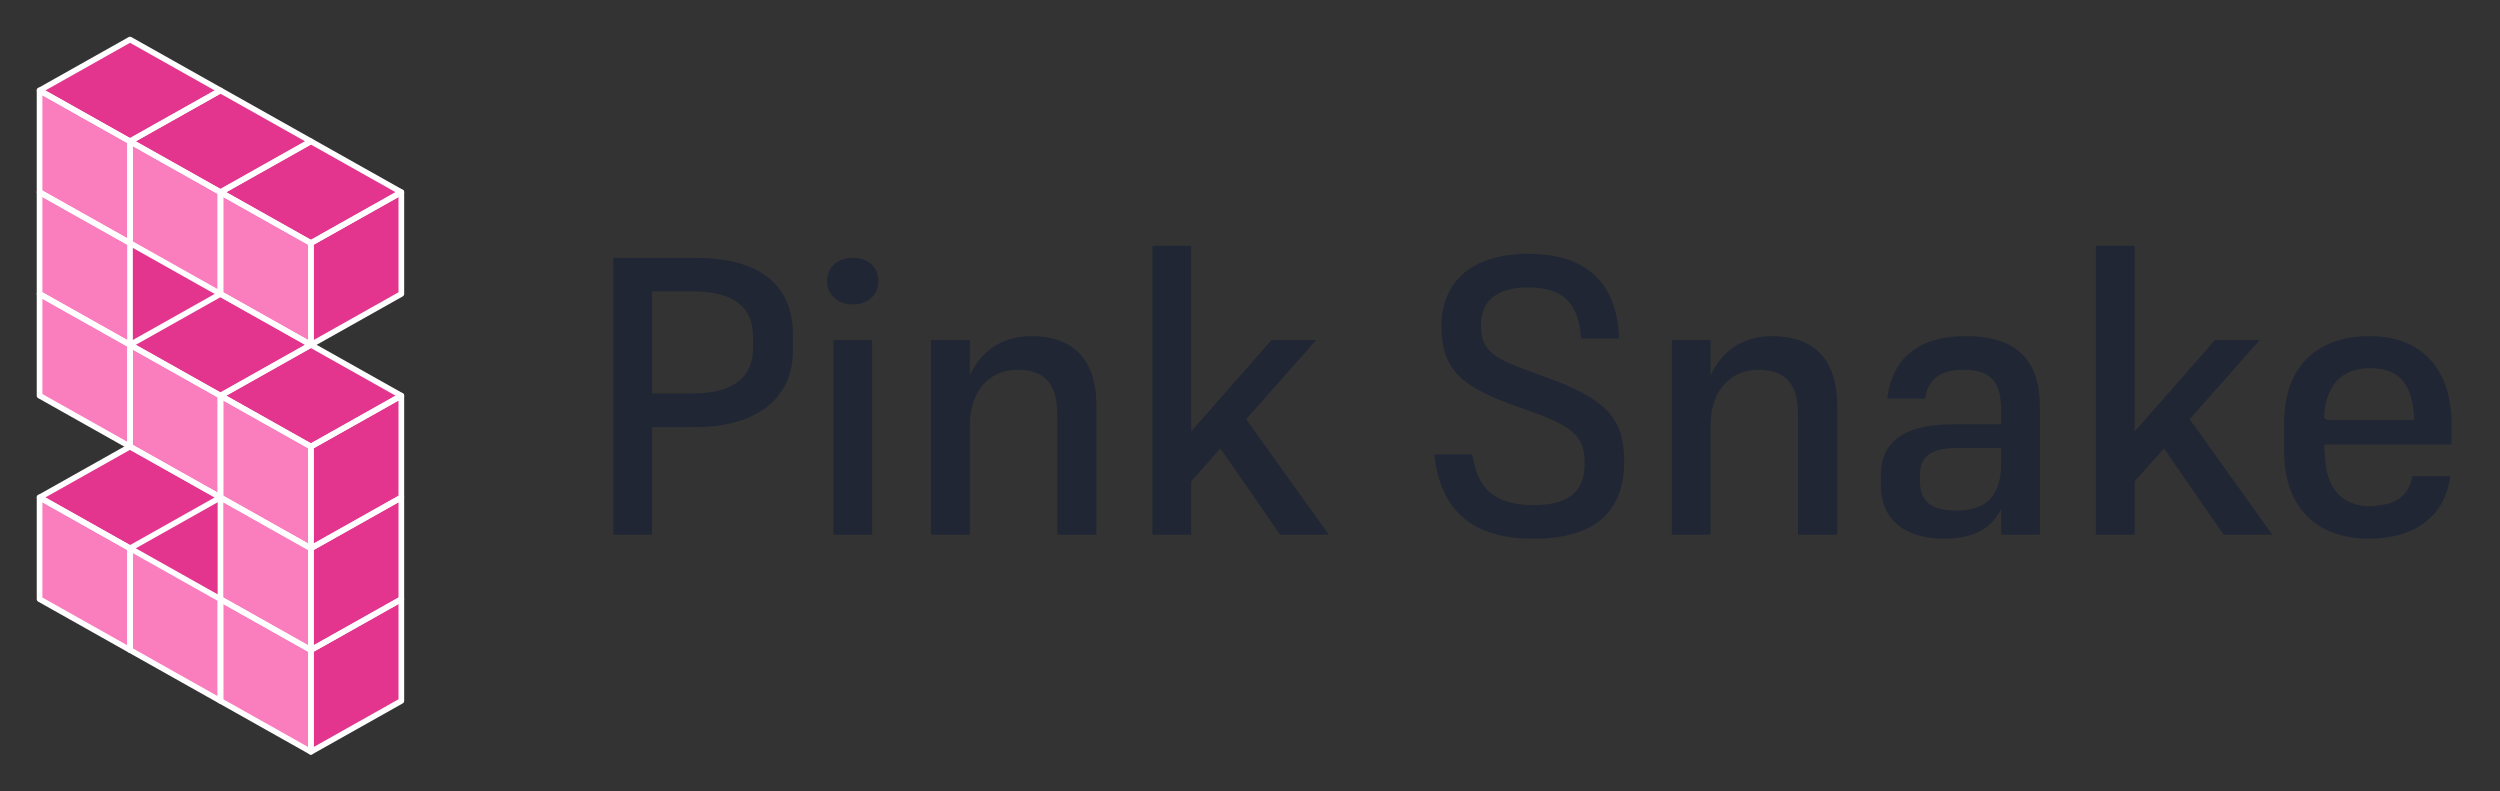 <svg width="139" height="44" viewBox="0 0 139 44" fill="none" xmlns="http://www.w3.org/2000/svg">
<rect x="0" y="0" width="139" height="44" fill="#333333" stroke="none"/>
<path d="M38.655 23.748C42.087 23.748 44.089 22.12 44.089 19.502V18.622C44.089 15.894 42.329 14.332 38.611 14.332H34.101V29.732H36.257V23.748H38.655ZM38.523 16.202C40.943 16.202 41.867 17.192 41.867 18.71V19.414C41.867 20.91 40.811 21.878 38.523 21.878H36.257V16.202H38.523Z" fill="#202633"/>
<path d="M47.414 16.928C48.272 16.928 48.844 16.378 48.844 15.63C48.844 14.86 48.272 14.332 47.414 14.332C46.578 14.332 45.984 14.86 45.984 15.63C45.984 16.378 46.578 16.928 47.414 16.928ZM46.336 29.732H48.492V18.908H46.336V29.732Z" fill="#202633"/>
<path d="M53.922 23.66C53.922 21.636 55.11 20.558 56.562 20.558C58.146 20.558 58.784 21.394 58.784 23.066V29.732H60.962V22.538C60.962 19.964 59.642 18.688 57.354 18.688C55.858 18.688 54.626 19.37 53.922 20.866V18.908H51.766V29.732H53.922V23.66Z" fill="#202633"/>
<path d="M71.178 29.732H73.884L69.286 23.308L73.18 18.908H70.694L66.228 23.99V13.672H64.072V29.732H66.228V26.762L67.856 24.936L71.178 29.732Z" fill="#202633"/>
<path d="M84.983 15.982C86.985 15.982 87.777 16.928 87.909 18.82H90.021C89.933 15.806 88.261 14.112 84.983 14.112C81.617 14.112 80.143 15.85 80.143 18.138C80.143 20.448 81.177 21.438 83.927 22.45L85.511 23.022C87.535 23.792 88.107 24.364 88.107 25.728C88.107 27.312 87.271 28.082 85.269 28.082C83.113 28.082 82.145 27.18 81.859 25.266H79.747C80.099 28.5 81.969 29.952 85.269 29.952C88.745 29.952 90.307 28.39 90.307 25.64C90.307 23.418 89.427 22.296 86.435 21.152L84.829 20.558C82.959 19.876 82.343 19.414 82.343 18.094C82.343 16.884 83.025 15.982 84.983 15.982Z" fill="#202633"/>
<path d="M95.108 23.66C95.108 21.636 96.296 20.558 97.748 20.558C99.332 20.558 99.97 21.394 99.97 23.066V29.732H102.148V22.538C102.148 19.964 100.828 18.688 98.54 18.688C97.044 18.688 95.812 19.37 95.108 20.866V18.908H92.952V29.732H95.108V23.66Z" fill="#202633"/>
<path d="M111.263 29.732H113.419V22.626C113.419 19.92 112.011 18.688 109.327 18.688C106.489 18.688 105.191 20.074 104.927 22.164H107.039C107.171 21.196 107.765 20.558 109.151 20.558C110.691 20.558 111.263 21.218 111.263 22.846V23.594H108.513C105.653 23.594 104.575 24.76 104.575 26.388V27.004C104.575 28.83 105.851 29.952 108.073 29.952C109.745 29.952 110.713 29.402 111.263 28.302V29.732ZM108.755 28.39C107.369 28.39 106.753 27.84 106.753 26.806V26.388C106.753 25.464 107.259 24.914 108.755 24.914H111.263V25.772C111.263 27.642 110.361 28.39 108.755 28.39Z" fill="#202633"/>
<path d="M123.637 29.732H126.343L121.745 23.308L125.639 18.908H123.153L118.687 23.99V13.672H116.531V29.732H118.687V26.762L120.315 24.936L123.637 29.732Z" fill="#202633"/>
<path d="M136.239 26.476H134.127C133.973 27.4 133.357 28.016 132.213 28.104C132.081 28.126 131.971 28.148 131.839 28.148C130.233 28.148 129.419 27.202 129.287 25.64C129.265 25.354 129.243 25.046 129.221 24.716H136.305V23.594C136.305 20.382 134.523 18.688 131.751 18.688C128.869 18.688 126.999 20.338 126.999 23.506V25.112C126.999 28.302 128.891 29.952 131.729 29.952C134.259 29.952 135.953 28.698 136.239 26.476ZM129.221 23.242C129.287 21.548 130.079 20.47 131.773 20.47C133.423 20.47 134.149 21.372 134.237 23.352H129.419L129.221 23.242Z" fill="#202633"/>
<path d="M2.2 5.029L7.229 2.2L22.314 10.686V16.343L17.286 19.172V13.514L12.257 10.686L2.2 5.029Z" fill="#E3358E"/>
<path d="M17.286 30.486V24.829L7.229 19.172V13.514L12.257 10.686V16.343L17.286 19.172L22.314 22V38.972L17.286 41.8V30.486Z" fill="#E3358E"/>
<path d="M17.286 30.486L12.257 33.315L2.2 27.657L7.229 24.829L17.286 30.486Z" fill="#E3358E"/>
<path d="M2.2 5.029L17.286 13.514V19.171L7.229 13.514V19.171L17.286 24.829V41.8L2.2 33.314V27.657L12.257 33.314V27.657L2.2 22V5.029Z" fill="#FA7DBD"/>
<path fill-rule="evenodd" clip-rule="evenodd" d="M7.152 24.692C7.199 24.665 7.258 24.665 7.306 24.692L12.334 27.52C12.384 27.548 12.414 27.601 12.414 27.657C12.414 27.714 12.384 27.767 12.334 27.794L7.306 30.623C7.258 30.65 7.199 30.65 7.152 30.623L2.123 27.794C2.074 27.767 2.043 27.714 2.043 27.657C2.043 27.601 2.074 27.548 2.123 27.52L7.152 24.692ZM2.521 27.657L7.229 30.306L11.937 27.657L7.229 25.009L2.521 27.657Z" fill="white"/>
<path fill-rule="evenodd" clip-rule="evenodd" d="M7.152 2.063C7.199 2.036 7.258 2.036 7.306 2.063L12.334 4.892C12.384 4.92 12.414 4.972 12.414 5.029C12.414 5.085 12.384 5.138 12.334 5.166L7.306 7.994C7.258 8.021 7.199 8.021 7.152 7.994L2.123 5.166C2.074 5.138 2.043 5.085 2.043 5.029C2.043 4.972 2.074 4.92 2.123 4.892L7.152 2.063ZM2.521 5.029L7.229 7.677L11.937 5.029L7.229 2.38L2.521 5.029Z" fill="white"/>
<path fill-rule="evenodd" clip-rule="evenodd" d="M2.121 27.521C2.169 27.493 2.228 27.493 2.277 27.52L7.306 30.349C7.355 30.377 7.386 30.429 7.386 30.486V36.143C7.386 36.199 7.356 36.25 7.308 36.279C7.26 36.307 7.2 36.307 7.152 36.28L2.123 33.451C2.074 33.423 2.043 33.371 2.043 33.314V27.657C2.043 27.601 2.073 27.55 2.121 27.521ZM2.357 27.926V33.222L7.072 35.874V30.578L2.357 27.926Z" fill="white"/>
<path fill-rule="evenodd" clip-rule="evenodd" d="M2.121 4.893C2.169 4.865 2.228 4.864 2.277 4.892L7.306 7.72C7.355 7.748 7.386 7.801 7.386 7.857V13.514C7.386 13.57 7.356 13.622 7.308 13.65C7.26 13.678 7.2 13.679 7.152 13.651L2.123 10.823C2.074 10.795 2.043 10.743 2.043 10.686V5.029C2.043 4.973 2.073 4.921 2.121 4.893ZM2.357 5.297V10.594L7.072 13.246V7.949L2.357 5.297Z" fill="white"/>
<path fill-rule="evenodd" clip-rule="evenodd" d="M2.121 10.55C2.169 10.522 2.228 10.521 2.277 10.549L7.306 13.377C7.355 13.405 7.386 13.457 7.386 13.514V19.171C7.386 19.227 7.356 19.279 7.308 19.307C7.26 19.335 7.2 19.336 7.152 19.308L2.123 16.48C2.074 16.452 2.043 16.4 2.043 16.343V10.686C2.043 10.63 2.073 10.578 2.121 10.55ZM2.357 10.954V16.251L7.072 18.903V13.606L2.357 10.954Z" fill="white"/>
<path fill-rule="evenodd" clip-rule="evenodd" d="M2.121 16.207C2.169 16.179 2.228 16.179 2.277 16.206L7.306 19.035C7.355 19.062 7.386 19.115 7.386 19.172V24.829C7.386 24.884 7.356 24.936 7.308 24.964C7.26 24.992 7.2 24.993 7.152 24.966L2.123 22.137C2.074 22.109 2.043 22.057 2.043 22V16.343C2.043 16.287 2.073 16.235 2.121 16.207ZM2.357 16.612V21.908L7.072 24.56V19.263L2.357 16.612Z" fill="white"/>
<path fill-rule="evenodd" clip-rule="evenodd" d="M7.149 30.35C7.197 30.322 7.257 30.321 7.305 30.349L12.334 33.177C12.383 33.205 12.414 33.258 12.414 33.314V38.971C12.414 39.027 12.384 39.079 12.336 39.107C12.288 39.135 12.229 39.136 12.18 39.108L7.151 36.28C7.102 36.252 7.071 36.2 7.071 36.143V30.486C7.071 30.43 7.101 30.378 7.149 30.35ZM7.386 30.754V36.051L12.1 38.703V33.406L7.386 30.754Z" fill="white"/>
<path fill-rule="evenodd" clip-rule="evenodd" d="M7.149 19.036C7.197 19.008 7.257 19.007 7.305 19.035L12.334 21.863C12.383 21.891 12.414 21.943 12.414 22V27.657C12.414 27.713 12.384 27.765 12.336 27.793C12.288 27.821 12.229 27.822 12.18 27.794L7.151 24.966C7.102 24.938 7.071 24.886 7.071 24.829V19.172C7.071 19.116 7.101 19.064 7.149 19.036ZM7.386 19.44V24.737L12.1 27.389V22.092L7.386 19.44Z" fill="white"/>
<path fill-rule="evenodd" clip-rule="evenodd" d="M12.178 33.179C12.227 33.151 12.286 33.15 12.335 33.177L17.363 36.006C17.413 36.034 17.443 36.086 17.443 36.143V41.8C17.443 41.856 17.414 41.907 17.366 41.936C17.317 41.964 17.258 41.964 17.209 41.937L12.181 39.108C12.131 39.081 12.101 39.028 12.101 38.971V33.314C12.101 33.258 12.13 33.207 12.178 33.179ZM12.415 33.583V38.88L17.129 41.531V36.235L12.415 33.583Z" fill="white"/>
<path fill-rule="evenodd" clip-rule="evenodd" d="M12.18 16.206C12.228 16.179 12.286 16.179 12.334 16.206L17.363 19.035C17.412 19.062 17.443 19.115 17.443 19.172C17.443 19.228 17.412 19.281 17.363 19.308L12.334 22.137C12.286 22.164 12.228 22.164 12.18 22.137L7.151 19.308C7.102 19.281 7.071 19.228 7.071 19.172C7.071 19.115 7.102 19.062 7.151 19.035L12.18 16.206ZM7.549 19.172L12.257 21.82L16.965 19.172L12.257 16.523L7.549 19.172Z" fill="white"/>
<path fill-rule="evenodd" clip-rule="evenodd" d="M17.209 19.035C17.257 19.008 17.316 19.008 17.363 19.035L22.392 21.863C22.441 21.891 22.472 21.943 22.472 22C22.472 22.057 22.441 22.109 22.392 22.137L17.363 24.966C17.316 24.993 17.257 24.993 17.209 24.966L12.181 22.137C12.131 22.109 12.101 22.057 12.101 22C12.101 21.943 12.131 21.891 12.181 21.863L17.209 19.035ZM12.578 22L17.286 24.648L21.994 22L17.286 19.352L12.578 22Z" fill="white"/>
<path fill-rule="evenodd" clip-rule="evenodd" d="M22.394 33.179C22.346 33.151 22.286 33.15 22.238 33.177L17.209 36.006C17.159 36.034 17.129 36.086 17.129 36.143V41.8C17.129 41.856 17.158 41.907 17.207 41.936C17.255 41.964 17.314 41.964 17.363 41.937L22.392 39.108C22.441 39.081 22.472 39.028 22.472 38.971V33.314C22.472 33.258 22.442 33.207 22.394 33.179ZM22.157 33.583V38.88L17.443 41.531V36.235L22.157 33.583Z" fill="white"/>
<path fill-rule="evenodd" clip-rule="evenodd" d="M22.394 27.521C22.346 27.493 22.286 27.493 22.238 27.52L17.209 30.349C17.159 30.377 17.129 30.429 17.129 30.486V36.143C17.129 36.199 17.158 36.25 17.207 36.279C17.255 36.307 17.314 36.307 17.363 36.28L22.392 33.451C22.441 33.423 22.472 33.371 22.472 33.314V27.657C22.472 27.601 22.442 27.55 22.394 27.521ZM22.157 27.926V33.222L17.443 35.874V30.578L22.157 27.926Z" fill="white"/>
<path fill-rule="evenodd" clip-rule="evenodd" d="M22.394 21.864C22.346 21.836 22.286 21.836 22.238 21.863L17.209 24.692C17.159 24.72 17.129 24.772 17.129 24.829V30.486C17.129 30.542 17.158 30.593 17.207 30.622C17.255 30.65 17.314 30.65 17.363 30.623L22.392 27.794C22.441 27.766 22.472 27.714 22.472 27.657V22C22.472 21.944 22.442 21.893 22.394 21.864ZM22.157 22.269V27.565L17.443 30.217V24.921L22.157 22.269Z" fill="white"/>
<path fill-rule="evenodd" clip-rule="evenodd" d="M22.394 10.55C22.346 10.522 22.286 10.521 22.238 10.549L17.209 13.377C17.159 13.405 17.129 13.457 17.129 13.514V19.171C17.129 19.227 17.158 19.279 17.207 19.307C17.255 19.335 17.314 19.336 17.363 19.308L22.392 16.48C22.441 16.452 22.472 16.4 22.472 16.343V10.686C22.472 10.63 22.442 10.578 22.394 10.55ZM22.157 10.954V16.251L17.443 18.903V13.606L22.157 10.954Z" fill="white"/>
<path fill-rule="evenodd" clip-rule="evenodd" d="M12.178 27.521C12.227 27.493 12.286 27.493 12.335 27.52L17.363 30.349C17.413 30.377 17.443 30.429 17.443 30.486V36.143C17.443 36.199 17.414 36.25 17.366 36.279C17.317 36.307 17.258 36.307 17.209 36.28L12.181 33.451C12.131 33.423 12.101 33.371 12.101 33.314V27.657C12.101 27.601 12.13 27.55 12.178 27.521ZM12.415 27.926V33.222L17.129 35.874V30.578L12.415 27.926Z" fill="white"/>
<path fill-rule="evenodd" clip-rule="evenodd" d="M12.178 21.864C12.227 21.836 12.286 21.836 12.335 21.863L17.363 24.692C17.413 24.72 17.443 24.772 17.443 24.829V30.486C17.443 30.542 17.414 30.593 17.366 30.622C17.317 30.65 17.258 30.65 17.209 30.623L12.181 27.794C12.131 27.766 12.101 27.714 12.101 27.657V22C12.101 21.944 12.13 21.893 12.178 21.864ZM12.415 22.269V27.565L17.129 30.217V24.921L12.415 22.269Z" fill="white"/>
<path fill-rule="evenodd" clip-rule="evenodd" d="M7.149 7.722C7.197 7.694 7.257 7.693 7.305 7.72L12.334 10.549C12.383 10.577 12.414 10.629 12.414 10.686V16.343C12.414 16.399 12.384 16.451 12.336 16.479C12.288 16.507 12.229 16.507 12.18 16.48L7.151 13.651C7.102 13.624 7.071 13.571 7.071 13.514V7.857C7.071 7.802 7.101 7.75 7.149 7.722ZM7.386 8.126V13.423L12.1 16.074V10.778L7.386 8.126Z" fill="white"/>
<path fill-rule="evenodd" clip-rule="evenodd" d="M12.178 10.55C12.227 10.522 12.286 10.521 12.335 10.549L17.363 13.377C17.413 13.405 17.443 13.457 17.443 13.514V19.171C17.443 19.227 17.414 19.279 17.366 19.307C17.317 19.335 17.258 19.336 17.209 19.308L12.181 16.48C12.131 16.452 12.101 16.4 12.101 16.343V10.686C12.101 10.63 12.13 10.578 12.178 10.55ZM12.415 10.954V16.251L17.129 18.903V13.606L12.415 10.954Z" fill="white"/>
<path fill-rule="evenodd" clip-rule="evenodd" d="M12.18 4.892C12.228 4.865 12.286 4.865 12.334 4.892L17.363 7.72C17.412 7.748 17.443 7.801 17.443 7.857C17.443 7.914 17.412 7.966 17.363 7.994L12.334 10.823C12.286 10.85 12.228 10.85 12.18 10.823L7.151 7.994C7.102 7.966 7.071 7.914 7.071 7.857C7.071 7.801 7.102 7.748 7.151 7.72L12.18 4.892ZM7.549 7.857L12.257 10.506L16.965 7.857L12.257 5.209L7.549 7.857Z" fill="white"/>
<path fill-rule="evenodd" clip-rule="evenodd" d="M17.209 7.72C17.257 7.693 17.316 7.693 17.363 7.72L22.392 10.549C22.441 10.577 22.472 10.629 22.472 10.686C22.472 10.743 22.441 10.795 22.392 10.823L17.363 13.651C17.316 13.678 17.257 13.678 17.209 13.651L12.181 10.823C12.131 10.795 12.101 10.743 12.101 10.686C12.101 10.629 12.131 10.577 12.181 10.549L17.209 7.72ZM12.578 10.686L17.286 13.334L21.994 10.686L17.286 8.038L12.578 10.686Z" fill="white"/>
</svg>
